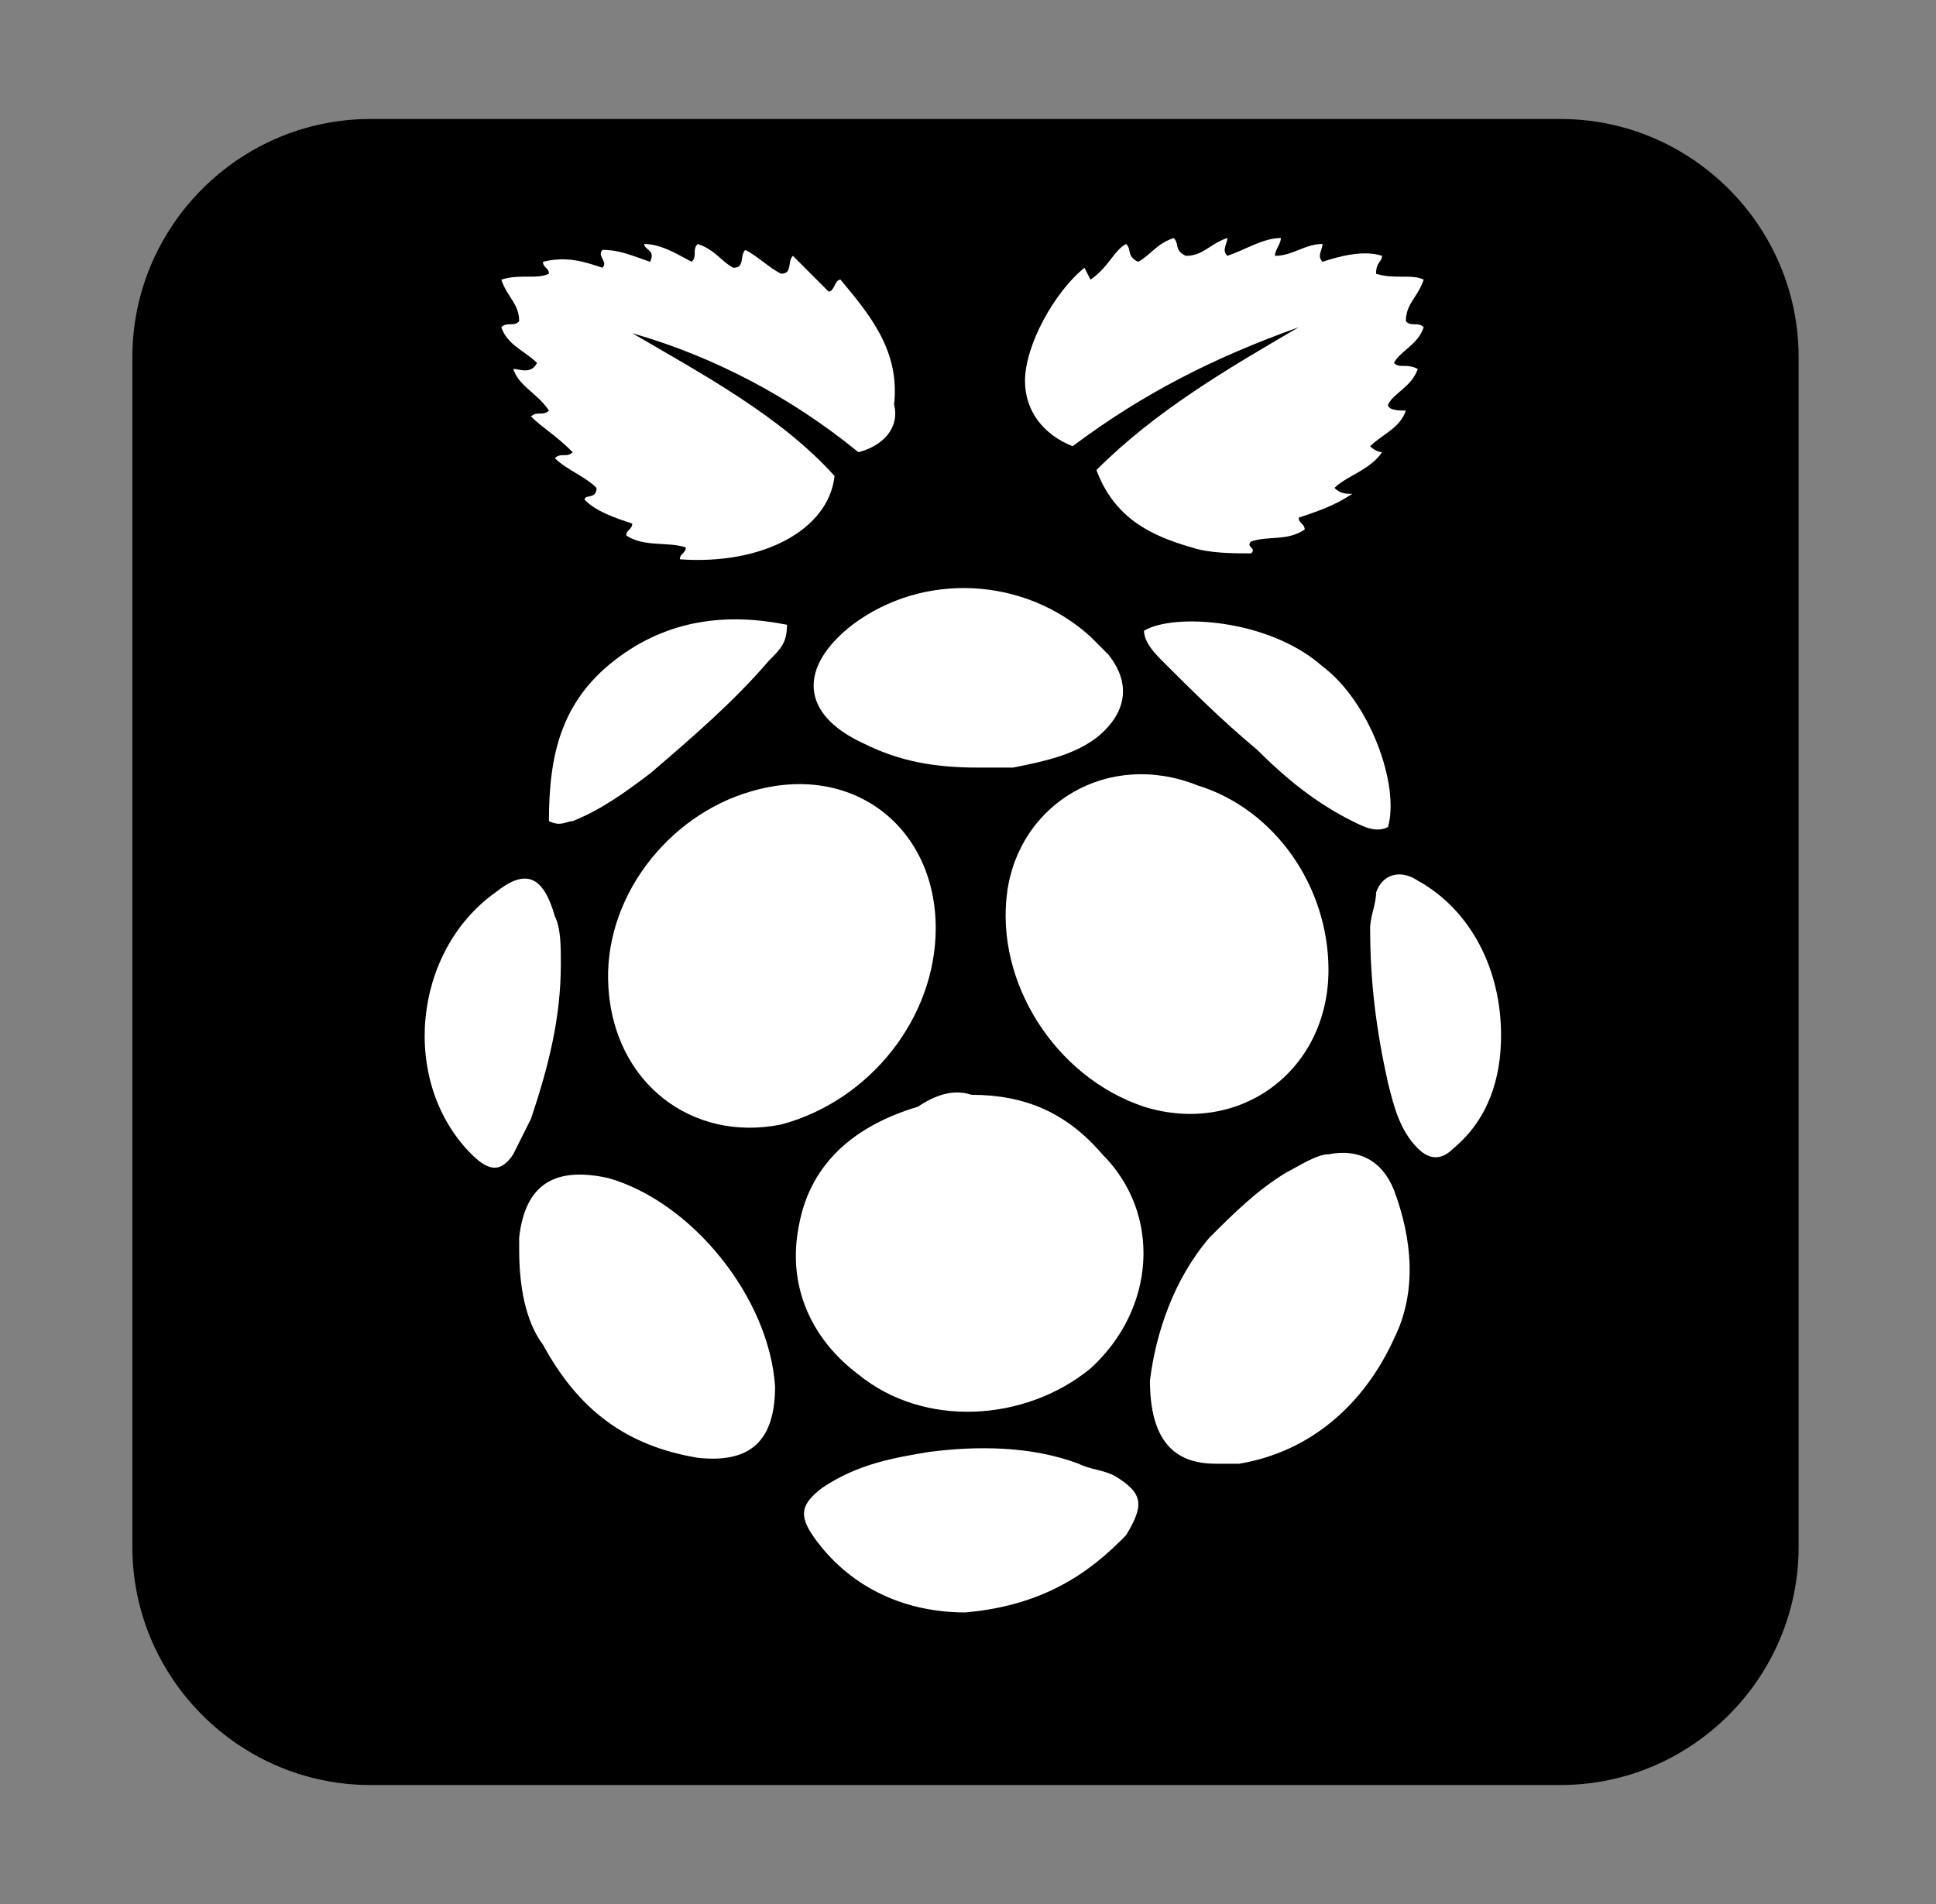 <svg width="61" height="60" viewBox="0 0 61 60" fill="none" xmlns="http://www.w3.org/2000/svg">
<rect x="0" y="0" width="61" height="60" fill="#808080" stroke="none"/>
<path d="M11.671 3.75H49.171C53.296 3.75 56.671 7.125 56.671 11.25V48.75C56.671 52.875 53.296 56.25 49.171 56.25H11.671C7.546 56.25 4.171 52.875 4.171 48.75V11.25C4.171 7.125 7.546 3.75 11.671 3.75Z" fill="black"/>
<path d="M27.046 14.25C24.983 12.562 22.546 11.25 19.921 10.5C22.171 11.812 24.608 13.125 26.296 15C26.108 16.688 24.046 17.812 21.421 17.625C21.421 17.438 21.608 17.438 21.608 17.25C21.046 17.062 20.296 17.25 19.733 16.875C19.733 16.688 19.921 16.688 19.921 16.5C19.358 16.312 18.796 16.125 18.421 15.75C18.421 15.562 18.796 15.75 18.796 15.375C18.421 15 17.858 14.812 17.483 14.438C17.671 14.25 17.858 14.438 18.046 14.25C17.483 13.688 17.108 13.5 16.733 13.125C16.921 12.938 17.108 13.125 17.296 12.938C16.921 12.375 16.358 12.188 16.171 11.625C16.358 11.625 16.733 11.812 16.921 11.438C16.546 11.062 15.983 10.875 15.796 10.312C15.983 10.125 16.171 10.312 16.358 10.125C16.358 9.562 15.983 9.375 15.796 8.812C16.358 8.625 16.921 8.812 17.296 8.625C17.296 8.438 17.108 8.438 17.108 8.25C17.858 8.062 18.421 8.25 18.983 8.438C19.171 8.25 18.796 8.062 18.983 7.875C19.546 7.875 19.921 8.062 20.483 8.25C20.671 7.875 20.296 7.875 20.296 7.688C20.858 7.688 21.421 8.062 21.796 8.25C21.983 8.062 21.796 7.875 21.983 7.688C22.546 7.875 22.733 8.25 23.108 8.438C23.483 8.438 23.296 8.062 23.483 7.875C23.858 8.062 24.233 8.438 24.608 8.625C24.983 8.625 24.796 8.25 24.983 8.062C25.358 8.438 25.733 8.812 26.108 9.188C26.296 9.188 26.296 8.812 26.483 8.812C27.421 9.938 28.358 11.062 28.171 12.75C28.358 13.5 27.796 14.062 27.046 14.25Z" fill="white"/>
<path d="M42.046 15.375C42.233 15.562 42.421 15.562 42.608 15.562C42.046 15.938 41.483 16.125 40.921 16.312C40.921 16.5 41.108 16.5 41.108 16.688C40.546 17.062 39.983 16.875 39.421 17.062C39.233 17.25 39.608 17.25 39.421 17.438C38.858 17.438 38.108 17.438 37.546 17.25C36.233 16.875 35.108 16.312 34.546 14.812C36.421 12.938 38.671 11.625 40.921 10.312C38.296 11.25 36.046 12.375 33.796 14.062C32.858 13.688 32.296 12.938 32.296 12C32.296 10.875 33.233 9.188 34.171 8.438L34.358 8.812C34.921 8.438 35.108 7.875 35.483 7.688C35.671 7.875 35.483 8.062 35.858 8.25C36.233 8.062 36.421 7.688 36.983 7.5C37.171 7.688 36.983 7.875 37.358 8.062C37.921 8.062 38.108 7.688 38.671 7.5C38.671 7.688 38.483 7.875 38.671 8.062C39.233 7.875 39.796 7.5 40.358 7.5C40.358 7.688 40.171 7.875 40.171 8.062C40.733 8.062 41.108 7.688 41.671 7.688C41.671 7.875 41.483 8.062 41.671 8.25C42.233 8.062 42.983 7.875 43.546 8.062C43.546 8.25 43.358 8.25 43.358 8.625C43.921 8.812 44.483 8.625 44.858 8.812C44.671 9.375 44.296 9.562 44.296 10.125C44.483 10.312 44.671 10.125 44.858 10.312C44.671 10.875 44.108 11.062 43.921 11.438C44.108 11.625 44.296 11.438 44.671 11.625C44.483 12.188 43.921 12.375 43.733 12.75C43.733 12.938 44.108 12.938 44.296 12.938C44.108 13.5 43.546 13.688 43.171 14.062C43.358 14.25 43.546 14.25 43.546 14.25C43.171 14.812 42.421 15 42.046 15.375Z" fill="white"/>
<path d="M29.483 29.25C29.483 32.062 27.421 34.687 24.608 35.437C21.796 36 19.358 34.125 19.171 31.125C18.983 28.312 21.046 25.687 23.671 24.937C26.858 24 29.483 26.062 29.483 29.25Z" fill="white"/>
<path d="M41.858 30.562C41.858 33.75 39.046 35.812 36.046 34.875C33.233 33.937 31.358 30.937 31.733 28.125C32.108 25.312 34.921 23.625 37.733 24.75C40.171 25.5 41.858 27.937 41.858 30.562Z" fill="white"/>
<path d="M30.608 34.5C32.296 34.5 33.608 35.062 34.733 36.375C36.608 38.25 36.421 41.25 34.358 43.125C32.296 44.812 29.108 45 27.046 43.312C25.546 42.187 24.796 40.5 25.171 38.625C25.546 36.562 27.046 35.437 28.921 34.875C29.483 34.5 30.046 34.312 30.608 34.5Z" fill="white"/>
<path d="M36.233 43.5C36.421 42 36.983 40.312 38.108 39C38.858 38.25 39.608 37.5 40.546 36.938C40.921 36.75 41.483 36.375 41.858 36.375C42.796 36.188 43.546 36.562 43.921 37.5C44.483 39 44.671 40.688 43.921 42.188C42.983 44.25 41.296 45.75 39.046 46.125C38.858 46.125 38.483 46.125 38.296 46.125C36.983 46.125 36.233 45.375 36.233 43.5Z" fill="white"/>
<path d="M16.358 39.375C16.358 39.375 16.358 39.188 16.358 39C16.546 37.313 17.483 36.75 19.171 37.125C21.796 37.875 24.233 40.875 24.421 43.688C24.421 45.375 23.671 46.125 21.983 45.938C19.733 45.563 18.233 44.438 17.108 42.375C16.546 41.625 16.358 40.5 16.358 39.375Z" fill="white"/>
<path d="M30.796 24.188C29.483 24.188 28.358 24 27.233 23.438C25.171 22.5 25.171 21 26.858 19.688C29.108 18 32.296 18.188 34.358 20.062C34.546 20.25 34.733 20.438 34.921 20.625C35.671 21.562 35.483 22.5 34.546 23.25C33.796 23.812 32.858 24 31.921 24.188C31.546 24.188 30.983 24.188 30.796 24.188Z" fill="white"/>
<path d="M30.421 50.812C28.546 50.812 26.858 50.062 25.733 48.562C25.171 47.812 25.171 47.437 25.921 46.875C27.046 46.125 28.171 45.937 29.296 45.75C30.796 45.562 32.483 45.562 33.983 46.125C34.358 46.312 34.733 46.312 35.108 46.5C36.046 47.062 36.046 47.437 35.483 48.375C35.483 48.375 35.483 48.375 35.296 48.562C33.983 49.875 32.483 50.625 30.421 50.812Z" fill="white"/>
<path d="M17.671 30.375C17.671 32.063 17.296 33.563 16.733 35.25C16.546 35.625 16.358 36 16.171 36.375C15.796 36.938 15.421 36.938 14.858 36.375C12.608 34.125 12.983 30 15.608 28.125C16.546 27.375 17.108 27.563 17.483 28.875C17.671 29.25 17.671 29.813 17.671 30.375Z" fill="white"/>
<path d="M47.296 32.625C47.296 33.937 46.921 35.25 45.796 36.187C45.421 36.562 45.046 36.562 44.671 36.187C44.108 35.625 43.921 34.875 43.733 34.125C43.358 32.437 43.171 30.937 43.171 29.25C43.171 28.875 43.358 28.5 43.358 28.125C43.546 27.562 44.108 27.375 44.671 27.75C46.358 28.687 47.296 30.562 47.296 32.625Z" fill="white"/>
<path d="M17.296 25.875C17.296 23.813 17.671 22.125 19.358 20.813C21.046 19.5 22.921 19.313 24.796 19.688C24.796 20.25 24.608 20.438 24.233 20.813C23.108 22.125 21.796 23.25 20.483 24.375C19.733 24.938 18.983 25.5 18.046 25.875C17.858 25.875 17.671 26.063 17.296 25.875Z" fill="white"/>
<path d="M43.733 26.063C43.358 26.25 42.983 26.063 42.608 25.875C41.483 25.313 40.546 24.563 39.608 23.625C38.483 22.688 37.546 21.75 36.608 20.813C36.421 20.625 36.046 20.25 36.046 19.875C36.983 19.313 39.983 19.5 41.671 21C43.171 22.125 44.108 24.75 43.733 26.063Z" fill="white"/>
</svg>
